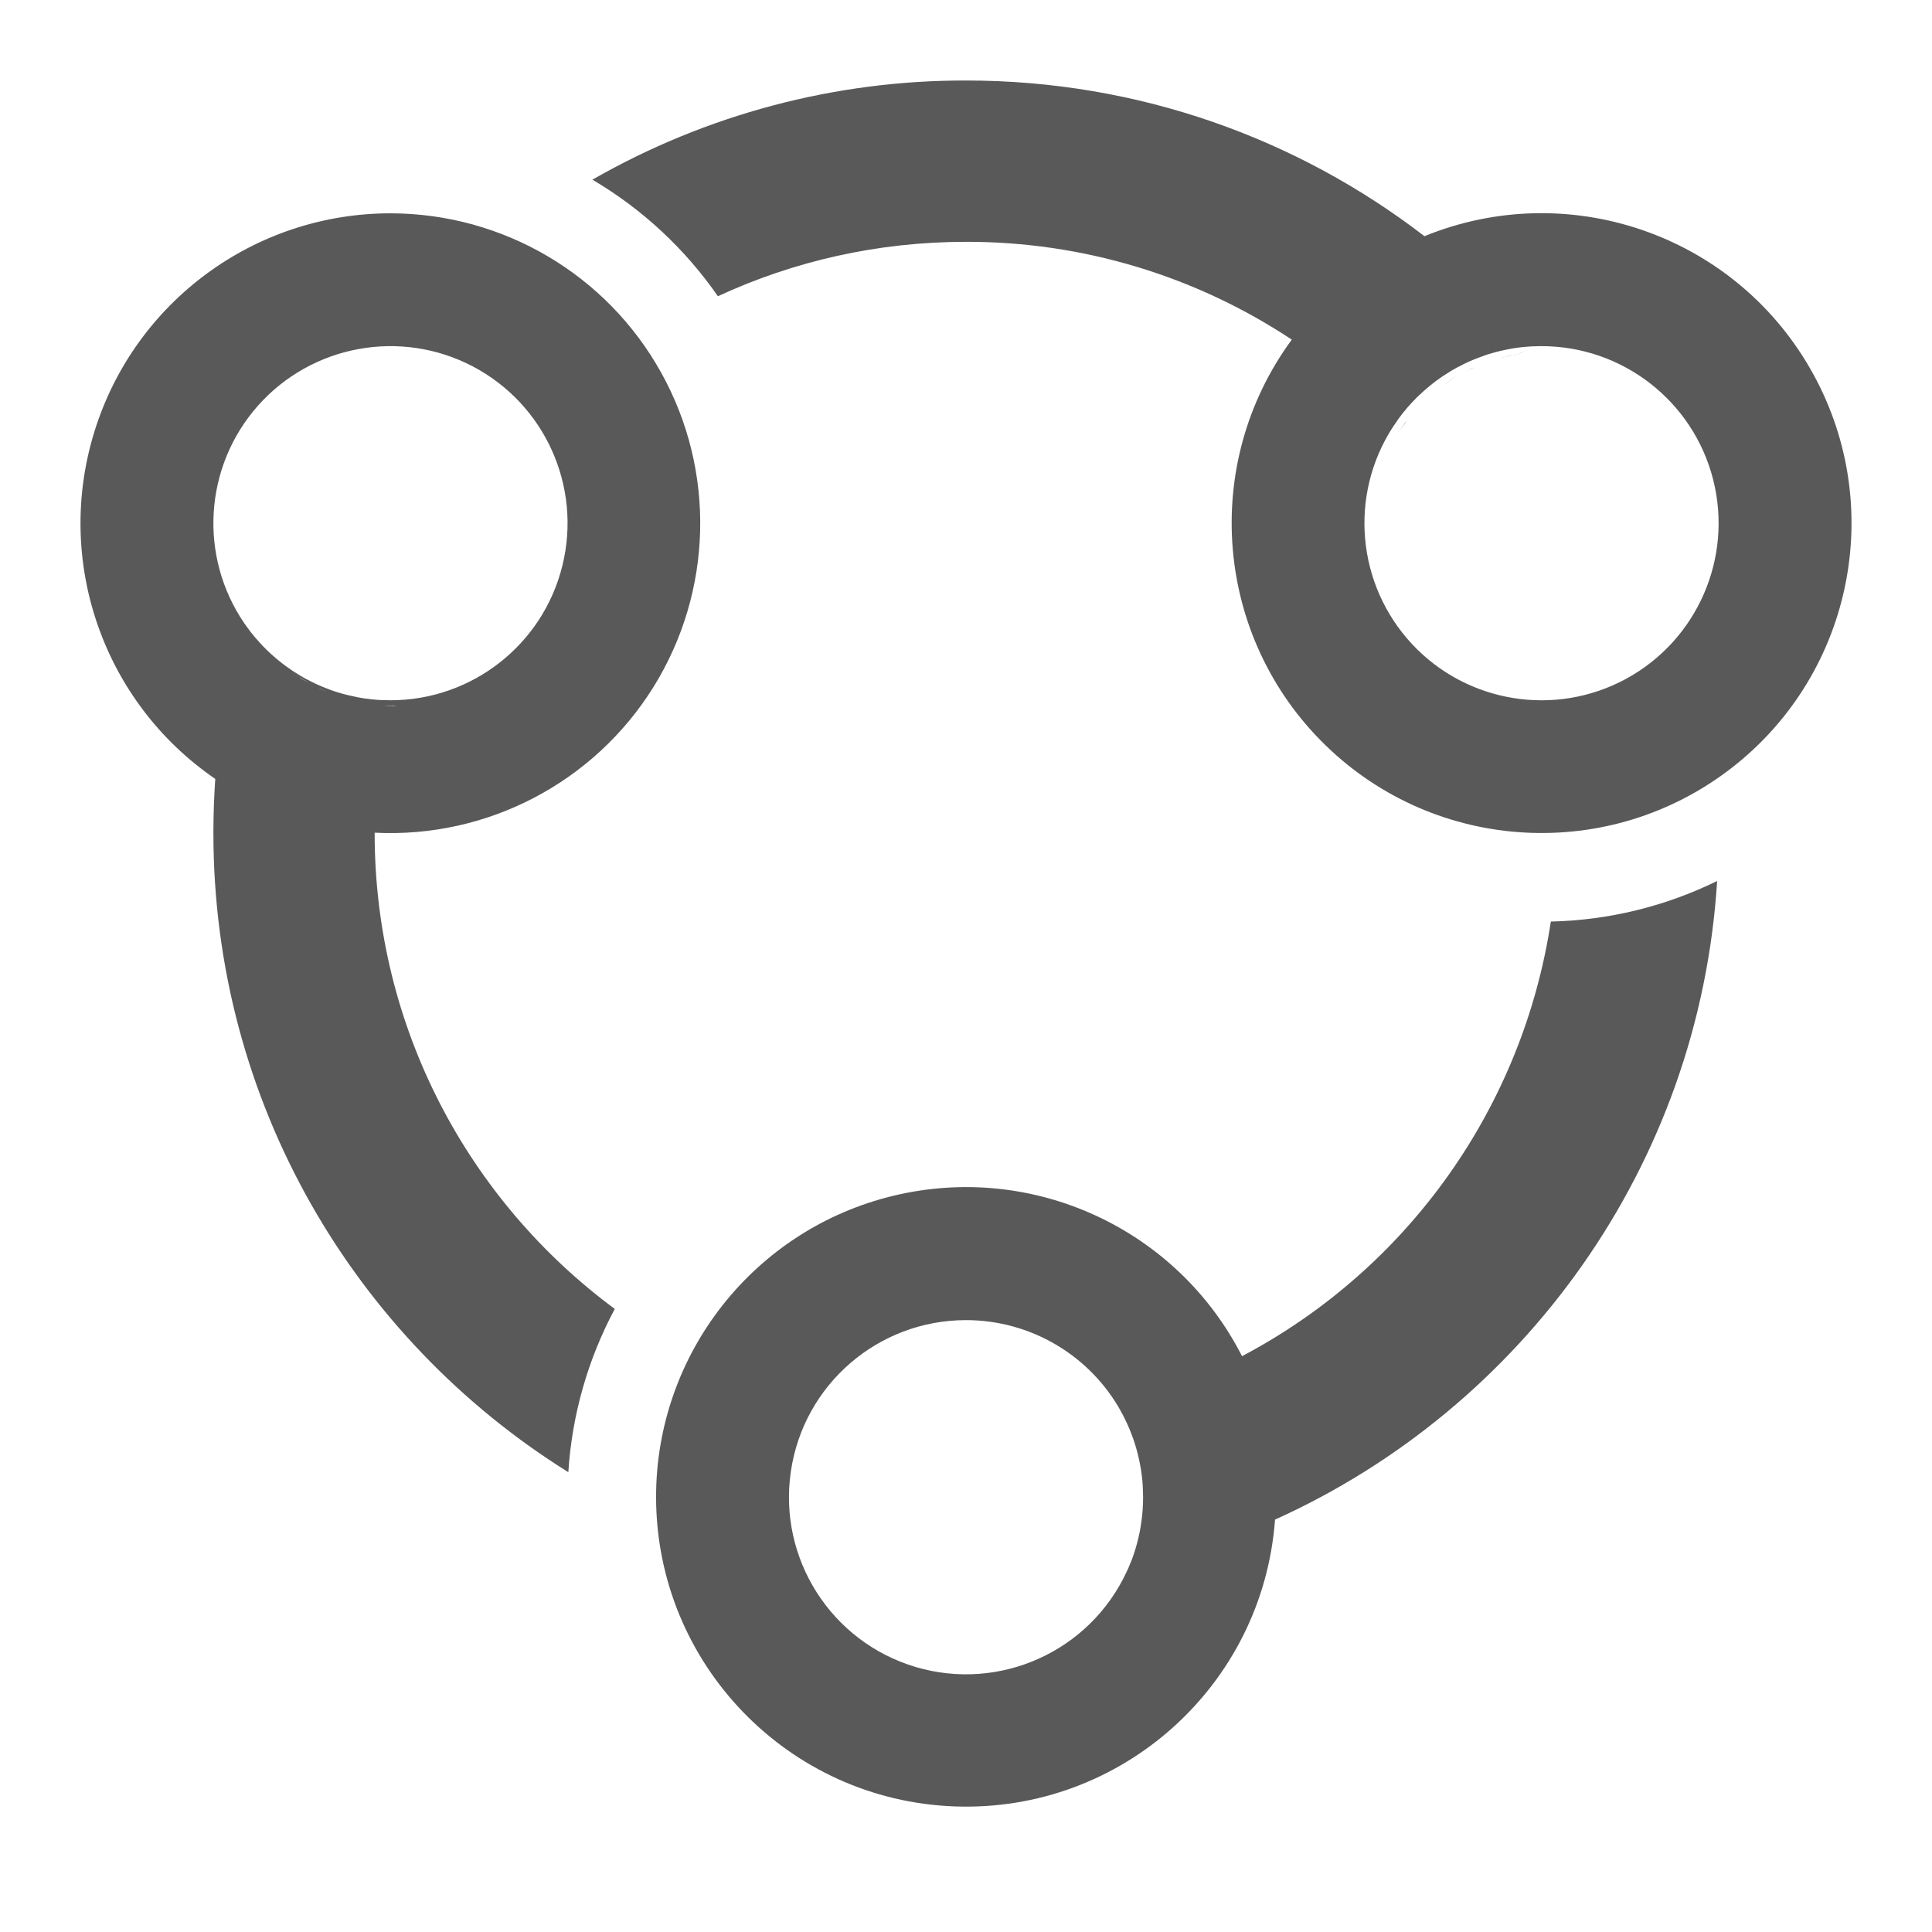 <?xml version="1.0" encoding="UTF-8"?>
<svg width="24px" height="24px" viewBox="0 0 24 24" version="1.1" xmlns="http://www.w3.org/2000/svg" xmlns:xlink="http://www.w3.org/1999/xlink">
    <title>后台系统</title>
    <g id="页面-1" stroke="none" stroke-width="1" fill="none" fill-rule="evenodd" opacity="0.65">
        <g id="弹窗" transform="translate(-45, -844)" fill="#000000" fill-rule="nonzero">
            <g id="后台系统" transform="translate(45, 844)">
                <rect id="矩形" opacity="0" x="0" y="0" width="24" height="24"></rect>
                <path d="M21.331,10.944 C21.109,14.483 18.917,17.488 15.839,18.877 C15.687,20.941 13.93,22.515 11.861,22.44 C9.793,22.366 8.153,20.669 8.15,18.599 C8.149,16.819 9.369,15.27 11.099,14.854 C12.83,14.437 14.62,15.261 15.429,16.847 C17.492,15.758 18.915,13.754 19.265,11.448 C19.982,11.432 20.687,11.26 21.331,10.944 L21.331,10.944 Z M12,16.399 C10.908,16.399 9.981,17.2 9.824,18.281 C9.666,19.362 10.325,20.394 11.371,20.707 C12.418,21.019 13.535,20.516 13.995,19.526 L14.016,19.481 L14.06,19.375 C14.095,19.28 14.124,19.184 14.146,19.085 L14.138,19.121 C14.146,19.085 14.154,19.05 14.16,19.015 L14.146,19.085 C14.156,19.043 14.164,19 14.171,18.956 L14.16,19.015 C14.168,18.976 14.175,18.935 14.18,18.895 L14.171,18.956 C14.177,18.918 14.182,18.879 14.187,18.84 L14.18,18.895 C14.193,18.798 14.2,18.699 14.2,18.599 L14.196,18.467 C14.194,18.423 14.19,18.379 14.185,18.335 L14.194,18.432 C14.191,18.39 14.186,18.349 14.181,18.307 L14.185,18.335 C14.172,18.232 14.152,18.131 14.126,18.031 L14.134,18.064 C14.124,18.023 14.113,17.983 14.1,17.943 L14.126,18.031 C14.115,17.991 14.103,17.951 14.091,17.911 L14.1,17.942 C14.088,17.902 14.074,17.862 14.059,17.823 L14.091,17.911 C14.077,17.87 14.062,17.829 14.046,17.788 L14.059,17.823 C14.022,17.725 13.978,17.63 13.928,17.538 L13.946,17.573 C13.928,17.539 13.909,17.504 13.889,17.471 L13.928,17.538 C13.541,16.835 12.802,16.399 12,16.399 Z M4.851,2.65 C6.249,2.651 7.537,3.409 8.215,4.632 C8.894,5.855 8.855,7.35 8.116,8.537 C7.376,9.723 6.05,10.415 4.654,10.344 L4.654,10.349 C4.654,12.772 5.827,14.922 7.637,16.26 C7.302,16.887 7.105,17.578 7.06,18.288 C4.412,16.637 2.651,13.699 2.651,10.349 C2.651,10.123 2.659,9.898 2.674,9.676 C1.282,8.722 0.673,6.973 1.173,5.361 C1.672,3.749 3.163,2.65 4.851,2.65 Z M12,1 C14.143,1 16.118,1.721 17.695,2.934 C19.475,2.208 21.518,2.905 22.481,4.569 C23.445,6.232 23.034,8.352 21.518,9.534 C20.002,10.716 17.846,10.599 16.468,9.26 C15.089,7.92 14.909,5.769 16.047,4.219 C14.848,3.424 13.44,3.001 12,3.004 C10.899,3.004 9.855,3.246 8.918,3.68 C8.509,3.09 7.977,2.596 7.359,2.232 C8.772,1.422 10.372,0.997 12,1 Z M4.843,8.765 L4.931,8.772 L4.879,8.765 L4.843,8.765 Z M4.763,8.764 L4.83,8.771 L4.928,8.771 L4.763,8.764 Z M4.737,8.763 L4.861,8.77 L4.902,8.77 L4.737,8.763 Z M4.689,8.757 L4.763,8.764 L4.735,8.764 L4.689,8.757 Z M4.653,8.755 L4.695,8.755 L4.653,8.755 Z M3.961,8.551 L4.064,8.596 L3.972,8.554 L3.961,8.551 Z M3.894,8.499 L4.037,8.604 L4.059,8.622 L4.037,8.604 L4.012,8.587 L3.894,8.499 L3.894,8.499 Z M3.518,8.25 L3.642,8.373 L3.683,8.415 L3.574,8.307 L3.518,8.25 Z M3.55,8.29 L3.6,8.329 L3.593,8.325 L3.55,8.29 Z M17.482,5.215 L17.373,5.37 L17.458,5.254 L17.482,5.215 L17.482,5.215 Z M18.101,4.659 L17.936,4.789 L18.019,4.722 L18.101,4.659 L18.101,4.659 Z M18.789,4.411 L18.69,4.432 L18.747,4.422 L18.789,4.411 L18.789,4.411 Z M18.831,4.403 L18.771,4.414 L18.835,4.403 L18.831,4.403 Z M18.97,4.343 L18.882,4.389 L18.805,4.434 L18.887,4.385 L18.97,4.343 Z M4.82,8.767 L4.813,8.767 L4.715,8.76 L4.82,8.767 Z M4.652,8.754 L4.631,8.751 L4.743,8.761 L4.652,8.754 L4.652,8.754 Z M4.087,8.621 L4.066,8.603 L3.986,8.533 L4.151,8.673 L4.087,8.621 Z M3.702,8.403 L3.755,8.438 L3.847,8.491 L3.702,8.403 L3.702,8.403 Z M3.754,8.439 L3.751,8.436 L3.589,8.323 L3.754,8.439 Z M4.839,8.765 L4.744,8.765 L4.839,8.765 Z M18.226,4.602 L18.282,4.577 L18.311,4.567 L18.226,4.602 Z M18.64,4.447 L18.675,4.436 L18.703,4.429 L18.64,4.447 Z M18.809,4.409 L18.823,4.405 L18.802,4.409 L18.809,4.409 Z M18.602,4.368 L18.597,4.37 L18.64,4.359 C18.601,4.368 18.562,4.378 18.524,4.39 L18.571,4.377 L18.513,4.393 L18.47,4.406 L18.418,4.425 C18.346,4.45 18.275,4.479 18.205,4.512 L18.223,4.504 L18.201,4.514 L18.19,4.519 L18.187,4.52 L18.179,4.525 L18.16,4.535 L18.12,4.556 L18.117,4.556 L18.067,4.584 L18.114,4.558 L18.067,4.584 L18.039,4.6 L18.017,4.613 L18.021,4.611 L18.016,4.614 L17.967,4.645 L17.952,4.654 L17.928,4.67 L17.914,4.679 L17.869,4.711 L17.835,4.735 L17.825,4.743 C17.755,4.796 17.689,4.853 17.626,4.913 L17.609,4.929 L17.587,4.951 L17.558,4.981 L17.549,4.991 L17.539,5.001 L17.513,5.03 L17.493,5.052 L17.489,5.056 L17.478,5.069 L17.443,5.112 L17.423,5.135 L17.409,5.154 L17.407,5.157 L17.373,5.202 L17.363,5.217 L17.3,5.309 C16.755,6.154 16.854,7.261 17.538,7.998 C18.223,8.734 19.32,8.912 20.203,8.431 C21.085,7.949 21.529,6.931 21.281,5.956 C21.033,4.982 20.155,4.3 19.15,4.3 L19.129,4.3 L19.128,4.3 L19.026,4.303 L18.997,4.305 C18.951,4.308 18.906,4.312 18.86,4.318 L18.805,4.326 L18.765,4.333 L18.798,4.328 L18.764,4.333 L18.751,4.336 L18.744,4.337 L18.742,4.338 L18.739,4.338 L18.738,4.338 L18.696,4.347 L18.721,4.342 L18.695,4.347 L18.671,4.352 L18.64,4.359 L18.662,4.354 L18.634,4.36 L18.623,4.363 L18.611,4.366 L18.606,4.367 L18.607,4.367 L18.602,4.368 L18.602,4.368 Z M4.73,8.696 L4.817,8.698 L4.851,8.699 C5.862,8.699 6.744,8.009 6.986,7.027 C7.229,6.044 6.77,5.023 5.874,4.552 C4.978,4.082 3.877,4.283 3.205,5.039 C2.534,5.796 2.465,6.913 3.038,7.747 L3.114,7.851 C3.136,7.879 3.158,7.906 3.181,7.933 L3.183,7.934 L3.222,7.978 L3.191,7.943 L3.24,7.998 C3.259,8.019 3.279,8.04 3.3,8.06 L3.306,8.066 L3.318,8.078 L3.333,8.092 L3.367,8.124 L3.379,8.135 L3.394,8.148 L3.38,8.135 L3.414,8.165 L3.407,8.159 L3.414,8.165 L3.423,8.174 L3.449,8.195 L3.461,8.205 L3.502,8.237 L3.486,8.225 L3.502,8.238 L3.508,8.242 L3.518,8.25 L3.509,8.243 L3.542,8.268 L3.616,8.32 L3.616,8.321 L3.618,8.322 L3.637,8.335 L3.679,8.361 L3.693,8.371 L3.653,8.345 L3.724,8.389 L3.768,8.415 L3.803,8.435 L3.824,8.445 L3.85,8.459 L3.895,8.481 L3.923,8.495 L3.929,8.498 L3.937,8.501 L3.986,8.523 L4.005,8.531 L4.012,8.533 L4.019,8.536 L4.038,8.544 L4.091,8.565 L4.06,8.553 C4.141,8.585 4.224,8.611 4.309,8.632 L4.439,8.661 C4.477,8.668 4.516,8.675 4.554,8.68 L4.538,8.677 L4.592,8.684 L4.605,8.686 L4.608,8.686 L4.612,8.686 L4.621,8.688 L4.65,8.69 L4.624,8.687 L4.658,8.691 L4.669,8.692 L4.705,8.695 L4.706,8.695 L4.723,8.696 L4.737,8.696 L4.73,8.696 L4.73,8.696 Z" id="形状"></path>
            </g>
        </g>
    </g>
</svg>